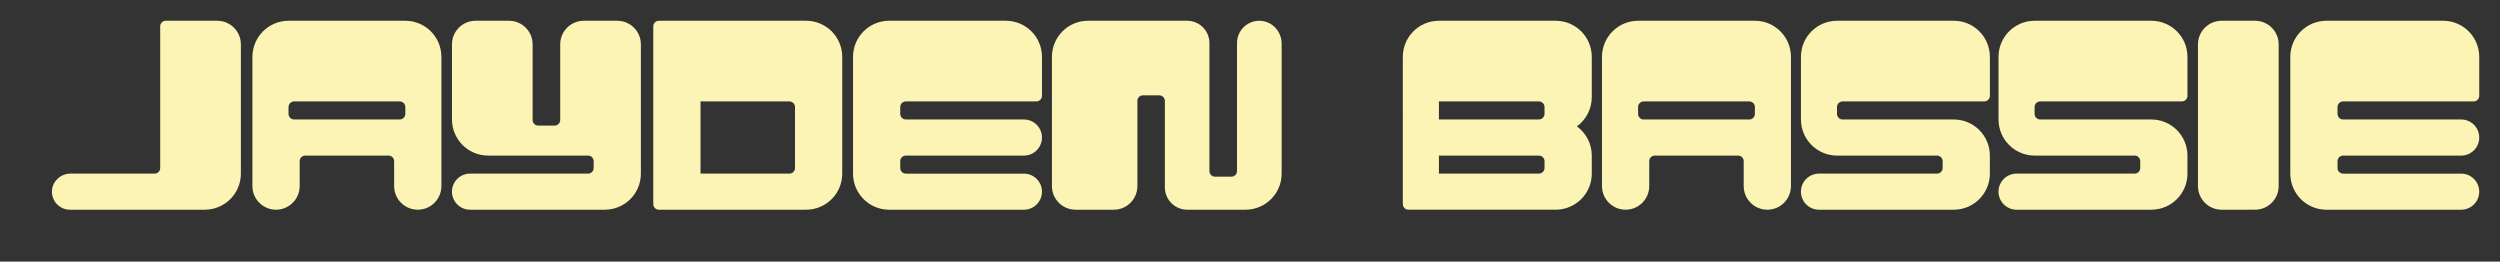 <?xml version="1.0" encoding="utf-8"?>
<!-- Generator: Adobe Illustrator 15.0.0, SVG Export Plug-In . SVG Version: 6.00 Build 0)  -->
<!DOCTYPE svg PUBLIC "-//W3C//DTD SVG 1.1//EN" "http://www.w3.org/Graphics/SVG/1.1/DTD/svg11.dtd">
<svg version="1.1" id="Layer_1" xmlns="http://www.w3.org/2000/svg" xmlns:xlink="http://www.w3.org/1999/xlink" x="0px" y="0px"
	 width="120.409px" height="12.6px" viewBox="0 0 120.409 12.6" enable-background="new 0 0 120.409 12.6" xml:space="preserve">
<rect x="0" y="0" width="120.409" height="12.6" fill="#333333" stroke="none"/>
<g>
	<g>
		<path fill="#FBF4B5" d="M11.601,2.137v6.225c0,0.96-0.778,1.738-1.738,1.738H3.37c-0.475,0-0.86-0.38-0.869-0.853
			C2.492,8.76,2.906,8.362,3.393,8.362h4.053c0.148,0,0.27-0.12,0.27-0.27V1.269C7.715,1.121,7.835,1,7.985,1h2.479
			C11.092,1,11.601,1.509,11.601,2.137z"/>
		<path fill="#FBF4B5" d="M21.259,2.738v6.224c0,0.629-0.509,1.138-1.138,1.138c-0.628,0-1.138-0.509-1.138-1.138V7.763
			c0-0.149-0.12-0.27-0.27-0.27h-4.011c-0.148,0-0.269,0.12-0.269,0.27v1.199c0,0.629-0.51,1.138-1.138,1.138
			c-0.629,0-1.138-0.509-1.138-1.138V2.738C12.16,1.778,12.937,1,13.897,1h5.624C20.481,1,21.259,1.778,21.259,2.738z M19.522,5.155
			c0-0.148-0.121-0.27-0.27-0.27h-5.086c-0.148,0-0.27,0.121-0.27,0.27v0.33c0,0.148,0.121,0.27,0.27,0.27h5.086
			c0.148,0,0.27-0.121,0.27-0.27V5.155z"/>
		<path fill="#FBF4B5" d="M30.867,2.137v6.225c0,0.96-0.778,1.738-1.738,1.738h-6.492c-0.48,0-0.869-0.39-0.869-0.869
			s0.389-0.869,0.869-0.869h5.686c0.149,0,0.27-0.12,0.27-0.27V7.763c0-0.149-0.12-0.27-0.27-0.27h-4.816
			c-0.96,0-1.738-0.779-1.738-1.739V2.137C21.767,1.509,22.276,1,22.905,1h1.61c0.629,0,1.138,0.509,1.138,1.137v3.642
			c0,0.149,0.121,0.27,0.27,0.27h0.789c0.148,0,0.27-0.121,0.27-0.27V2.137C26.981,1.509,27.49,1,28.119,1h1.61
			C30.358,1,30.867,1.509,30.867,2.137z"/>
		<path fill="#FBF4B5" d="M40.565,2.738v5.624c0,0.96-0.778,1.738-1.739,1.738h-7.092c-0.149,0-0.27-0.12-0.27-0.27V1.269
			c0-0.148,0.12-0.269,0.27-0.269h7.092C39.787,1,40.565,1.778,40.565,2.738z M38.29,5.155c0-0.148-0.121-0.27-0.27-0.27h-4.28
			v3.476h4.28c0.148,0,0.27-0.12,0.27-0.27V5.155z"/>
		<path fill="#FBF4B5" d="M50.185,2.738v1.878c0,0.148-0.121,0.269-0.27,0.269h-6.286c-0.148,0-0.27,0.121-0.27,0.27v0.33
			c0,0.148,0.121,0.27,0.27,0.27h5.687c0.48,0,0.869,0.389,0.869,0.87c0,0.479-0.389,0.869-0.869,0.869h-5.687
			c-0.148,0-0.27,0.12-0.27,0.27v0.329c0,0.149,0.121,0.27,0.27,0.27h5.687c0.48,0,0.869,0.39,0.869,0.869S49.796,10.1,49.316,10.1
			h-6.493c-0.96,0-1.738-0.778-1.738-1.738V2.738c0-0.96,0.778-1.738,1.738-1.738h5.624C49.407,1,50.185,1.778,50.185,2.738z"/>
		<path fill="#FBF4B5" d="M61.728,2.1v6.263c0,0.959-0.778,1.737-1.738,1.737h-2.772v-0.001c-0.611,0.021-1.113-0.467-1.113-1.073
			V4.862c0-0.149-0.121-0.27-0.27-0.27h-0.789c-0.132,0-0.24,0.094-0.265,0.218v4.152c0,0.629-0.509,1.138-1.138,1.138h-1.84
			c-0.629,0-1.138-0.509-1.138-1.138V2.738c0-0.96,0.777-1.738,1.737-1.738h4.775c0.593,0,1.073,0.48,1.073,1.074V8.24
			c0,0.148,0.121,0.27,0.27,0.27h0.789c0.149,0,0.27-0.121,0.27-0.27V2.074c0-0.606,0.502-1.095,1.113-1.073
			C61.275,1.021,61.728,1.517,61.728,2.1z"/>
		<path fill="#FBF4B5" d="M76.666,2.738v1.942c0,0.578-0.282,1.09-0.717,1.406c0.435,0.316,0.717,0.829,0.717,1.407v0.868
			c0,0.96-0.778,1.738-1.738,1.738h-7.093c-0.148,0-0.27-0.12-0.27-0.27V2.738c0-0.96,0.778-1.738,1.738-1.738h5.624
			C75.887,1,76.666,1.778,76.666,2.738z M74.39,5.155c0-0.148-0.121-0.27-0.27-0.27h-4.817v0.869h4.817
			c0.148,0,0.27-0.121,0.27-0.27V5.155z M74.39,7.763c0-0.149-0.121-0.27-0.27-0.27h-4.817v0.868h4.817c0.148,0,0.27-0.12,0.27-0.27
			V7.763z"/>
		<path fill="#FBF4B5" d="M86.259,2.738v6.224c0,0.629-0.509,1.138-1.138,1.138c-0.628,0-1.138-0.509-1.138-1.138V7.763
			c0-0.149-0.12-0.27-0.27-0.27h-4.011c-0.148,0-0.269,0.12-0.269,0.27v1.199c0,0.629-0.51,1.138-1.138,1.138
			c-0.629,0-1.138-0.509-1.138-1.138V2.738C77.16,1.778,77.937,1,78.897,1h5.624C85.481,1,86.259,1.778,86.259,2.738z M84.522,5.155
			c0-0.148-0.121-0.27-0.27-0.27h-5.086c-0.148,0-0.27,0.121-0.27,0.27v0.33c0,0.148,0.121,0.27,0.27,0.27h5.086
			c0.148,0,0.27-0.121,0.27-0.27V5.155z"/>
		<path fill="#FBF4B5" d="M95.84,2.738v1.878c0,0.148-0.121,0.269-0.27,0.269h-6.823c-0.149,0-0.27,0.121-0.27,0.27v0.33
			c0,0.148,0.12,0.27,0.27,0.27h5.354c0.96,0,1.738,0.778,1.738,1.739v0.868c0,0.96-0.778,1.738-1.738,1.738h-6.493
			c-0.48,0-0.869-0.39-0.869-0.869s0.389-0.869,0.869-0.869h5.687c0.148,0,0.27-0.12,0.27-0.27V7.763c0-0.149-0.121-0.27-0.27-0.27
			h-4.817c-0.96,0-1.738-0.779-1.738-1.739V2.738C86.74,1.778,87.518,1,88.478,1h5.624C95.062,1,95.84,1.778,95.84,2.738z"/>
		<path fill="#FBF4B5" d="M105.356,2.738v1.878c0,0.148-0.121,0.269-0.27,0.269h-6.823c-0.149,0-0.27,0.121-0.27,0.27v0.33
			c0,0.148,0.12,0.27,0.27,0.27h5.354c0.96,0,1.738,0.778,1.738,1.739v0.868c0,0.96-0.778,1.738-1.738,1.738h-6.493
			c-0.48,0-0.869-0.39-0.869-0.869s0.389-0.869,0.869-0.869h5.687c0.148,0,0.27-0.12,0.27-0.27V7.763c0-0.149-0.121-0.27-0.27-0.27
			h-4.817c-0.96,0-1.738-0.779-1.738-1.739V2.738c0-0.96,0.778-1.738,1.738-1.738h5.624C104.578,1,105.356,1.778,105.356,2.738z"/>
		<path fill="#FBF4B5" d="M107,10.1c-0.628,0-1.138-0.509-1.138-1.138V2.137C105.863,1.509,106.373,1,107,1h1.611
			c0.628,0,1.138,0.509,1.138,1.137v6.825c0,0.629-0.51,1.138-1.138,1.138H107z"/>
		<path fill="#FBF4B5" d="M119.409,2.738v1.878c0,0.148-0.121,0.269-0.27,0.269h-6.286c-0.148,0-0.27,0.121-0.27,0.27v0.33
			c0,0.148,0.121,0.27,0.27,0.27h5.687c0.48,0,0.869,0.389,0.869,0.87c0,0.479-0.389,0.869-0.869,0.869h-5.687
			c-0.148,0-0.27,0.12-0.27,0.27v0.329c0,0.149,0.121,0.27,0.27,0.27h5.687c0.48,0,0.869,0.39,0.869,0.869S119.02,10.1,118.54,10.1
			h-6.493c-0.96,0-1.738-0.778-1.738-1.738V2.738c0-0.96,0.778-1.738,1.738-1.738h5.624C118.63,1,119.409,1.778,119.409,2.738z"/>
	</g>
</g>
</svg>
